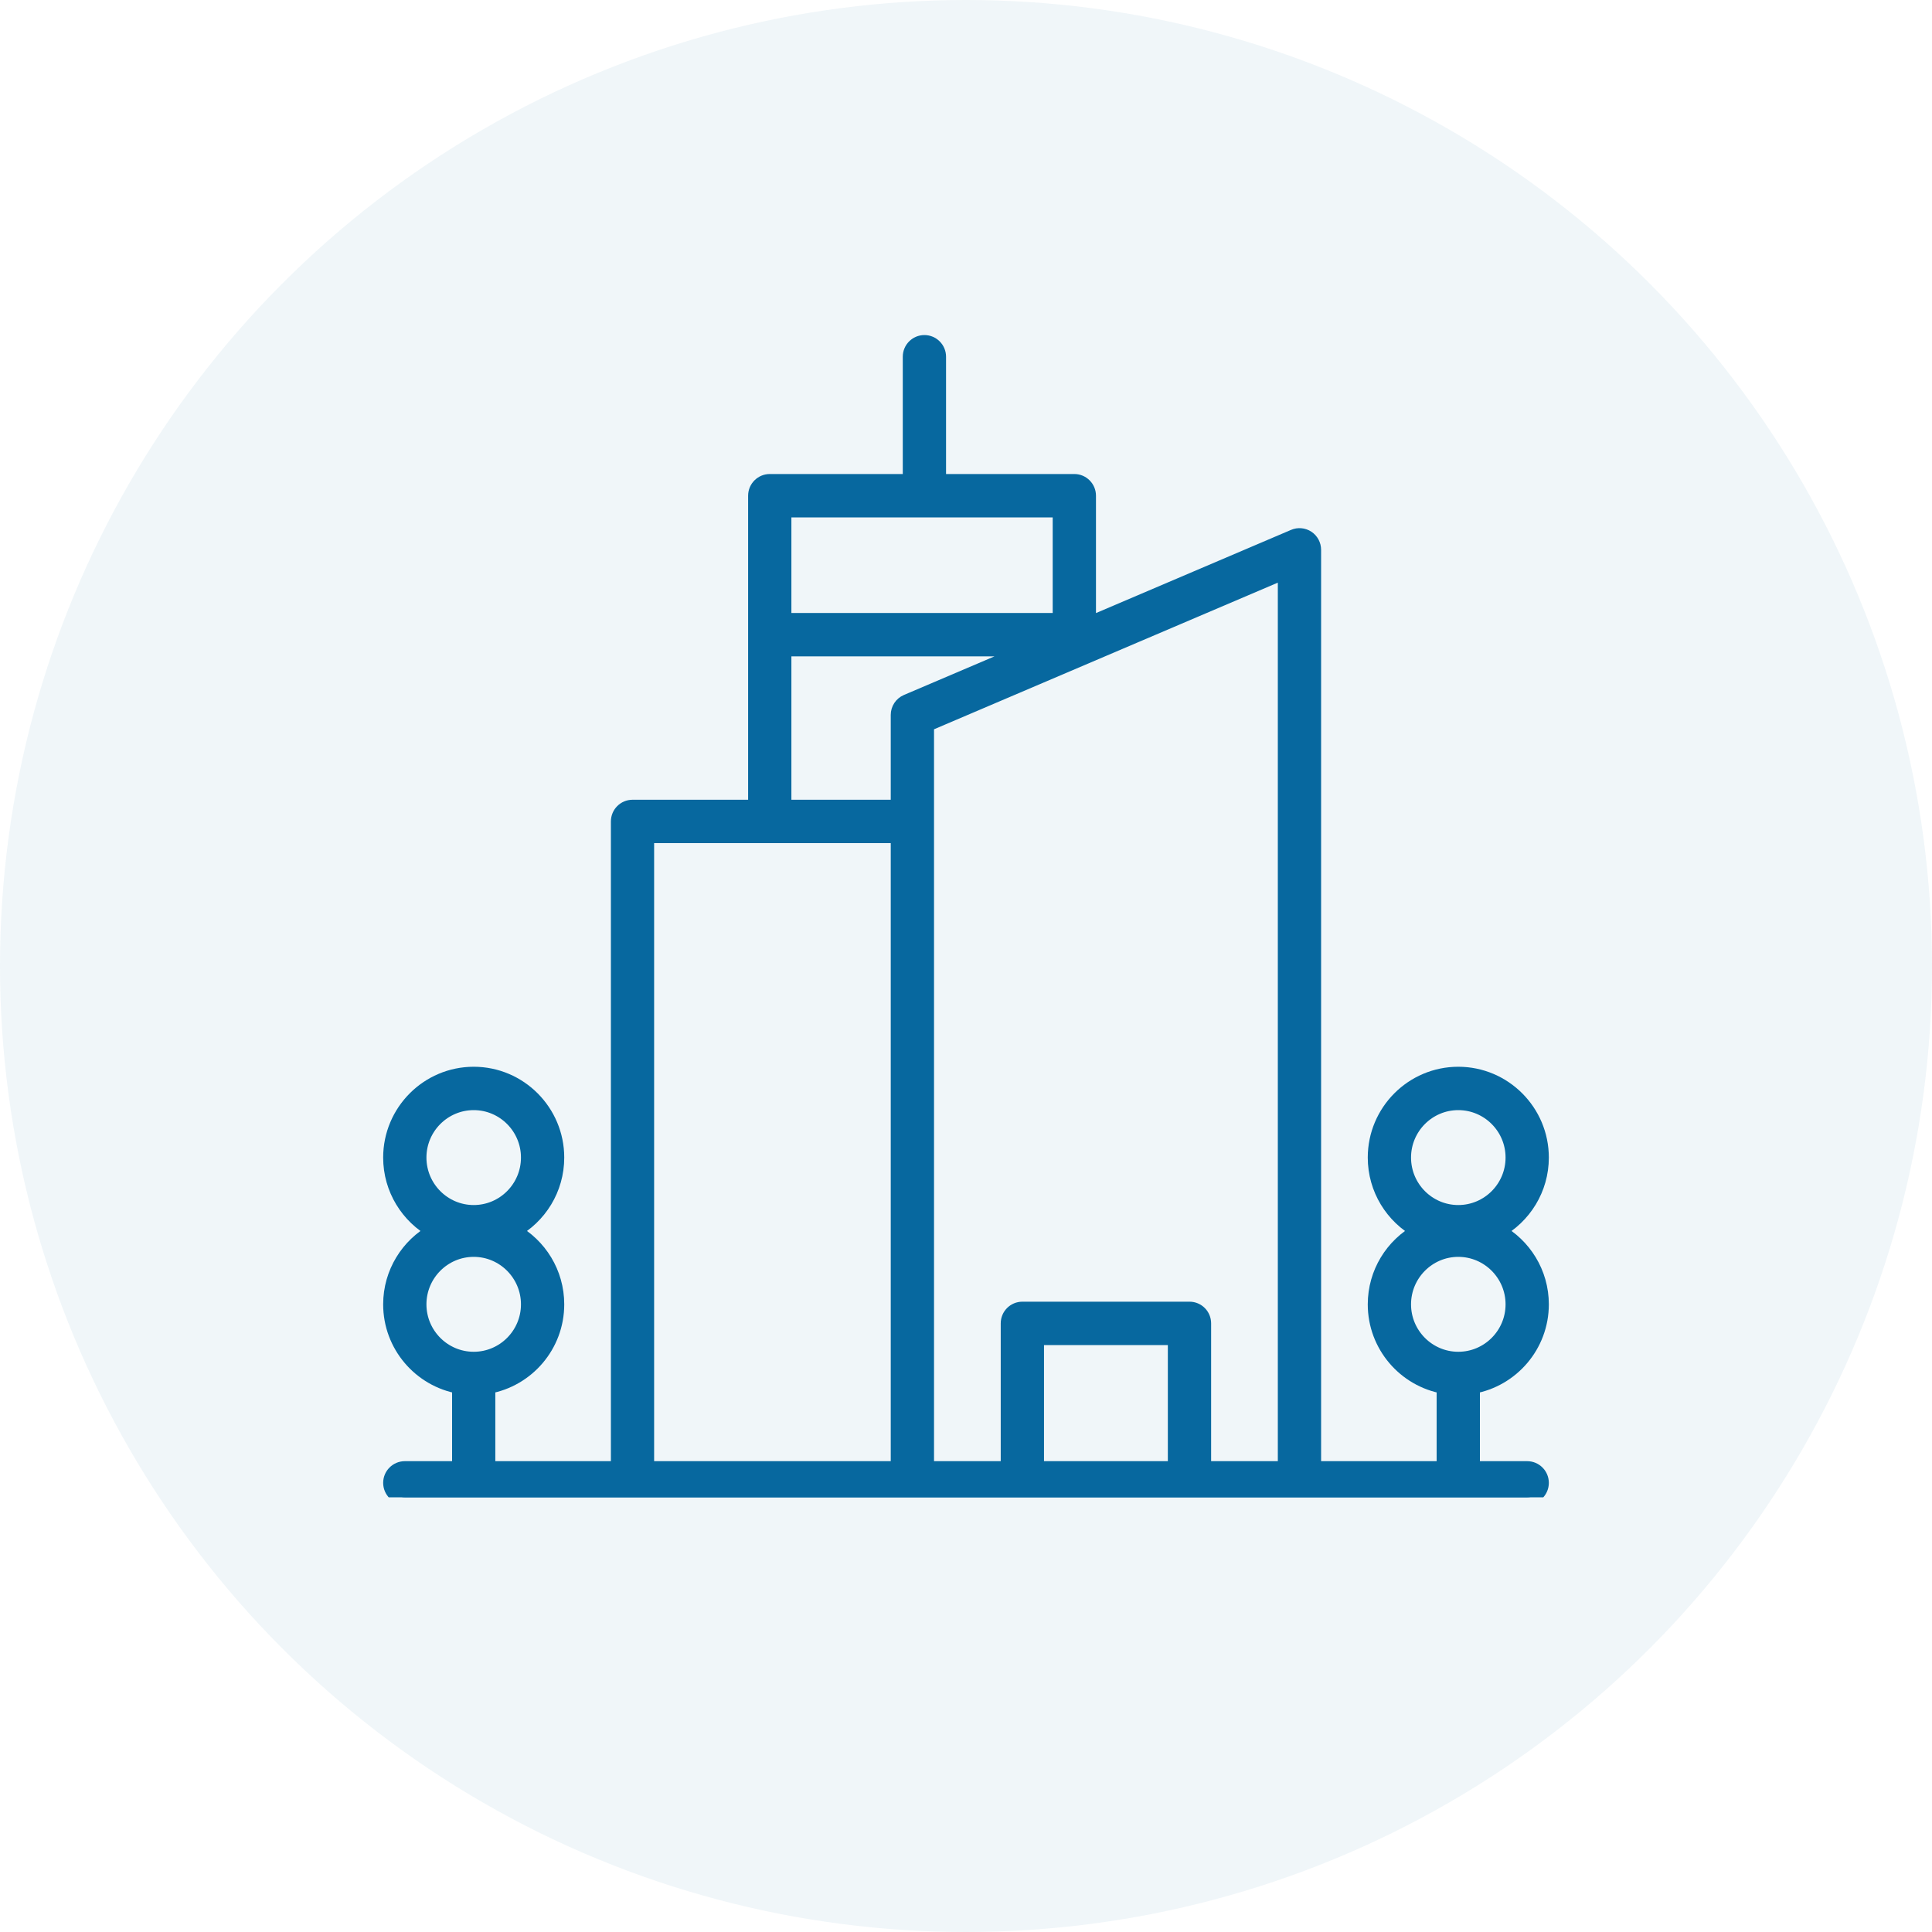 <svg width="40" height="40" viewBox="0 0 40 40" fill="none" xmlns="http://www.w3.org/2000/svg">
<circle cx="20" cy="20" r="20" fill="#07689F" fill-opacity="0.06"/>
<g clip-path="url(#clip0_300_2364)">
<path d="M31.917 23.966C31.917 23.012 31.143 22.236 30.192 22.236C29.241 22.236 28.468 23.012 28.468 23.966C28.468 24.621 28.832 25.192 29.368 25.486C28.832 25.779 28.468 26.35 28.468 27.005C28.468 27.857 29.085 28.565 29.894 28.707V30.402H27.202V11.384C27.202 11.283 27.152 11.19 27.069 11.134C26.985 11.079 26.879 11.069 26.788 11.109L22.541 12.92V10.263C22.541 10.098 22.407 9.964 22.243 9.964H19.437V7.386C19.437 7.221 19.303 7.087 19.139 7.087C18.974 7.087 18.841 7.221 18.841 7.386V9.964H15.937C15.773 9.964 15.639 10.098 15.639 10.263V16.708H13.096C12.931 16.708 12.798 16.842 12.798 17.007V30.402H10.105V28.707C10.915 28.565 11.532 27.857 11.532 27.005C11.532 26.35 11.168 25.779 10.632 25.486C11.168 25.192 11.532 24.621 11.532 23.966C11.532 23.012 10.758 22.236 9.808 22.236C8.857 22.236 8.083 23.012 8.083 23.966C8.083 24.621 8.448 25.192 8.984 25.486C8.448 25.779 8.083 26.35 8.083 27.005C8.083 27.857 8.701 28.565 9.51 28.707V30.402H8.381C8.217 30.402 8.083 30.536 8.083 30.701C8.083 30.866 8.217 31 8.381 31H31.619C31.783 31 31.917 30.866 31.917 30.701C31.917 30.536 31.783 30.402 31.619 30.402H30.49V28.707C31.299 28.565 31.917 27.857 31.917 27.005C31.917 26.35 31.552 25.779 31.016 25.486C31.552 25.192 31.917 24.621 31.917 23.966ZM9.808 22.834C10.43 22.834 10.936 23.342 10.936 23.966C10.936 24.591 10.43 25.099 9.808 25.099C9.185 25.099 8.679 24.591 8.679 23.966C8.679 23.342 9.185 22.834 9.808 22.834ZM8.679 27.005C8.679 26.381 9.185 25.872 9.808 25.872C10.43 25.872 10.936 26.381 10.936 27.005C10.936 27.629 10.43 28.137 9.808 28.137C9.185 28.137 8.679 27.629 8.679 27.005ZM26.606 30.402H24.925V27.399C24.925 27.233 24.792 27.1 24.627 27.1H21.167C21.003 27.1 20.869 27.233 20.869 27.399V30.402H19.188V15L26.606 11.836V30.402ZM24.329 30.402H21.465V27.698H24.329V30.402ZM21.945 10.562V12.841H16.235V10.562H21.945ZM16.235 13.439H21.325L18.773 14.527C18.663 14.574 18.592 14.682 18.592 14.802V16.708H16.235V13.439ZM13.393 17.306H18.592V30.402H13.393V17.306ZM30.192 28.137C29.57 28.137 29.064 27.629 29.064 27.005C29.064 26.381 29.57 25.872 30.192 25.872C30.815 25.872 31.321 26.381 31.321 27.005C31.321 27.629 30.815 28.137 30.192 28.137ZM30.192 25.099C29.57 25.099 29.064 24.591 29.064 23.966C29.064 23.342 29.57 22.834 30.192 22.834C30.815 22.834 31.321 23.342 31.321 23.966C31.321 24.591 30.815 25.099 30.192 25.099Z" fill="#07689F" stroke="#07689F" stroke-width="0.3"/>
</g>
<defs>
<clipPath id="clip0_300_2364">
<rect width="26" height="25" fill="white" transform="translate(7 6)"/>
</clipPath>
</defs>
</svg>
